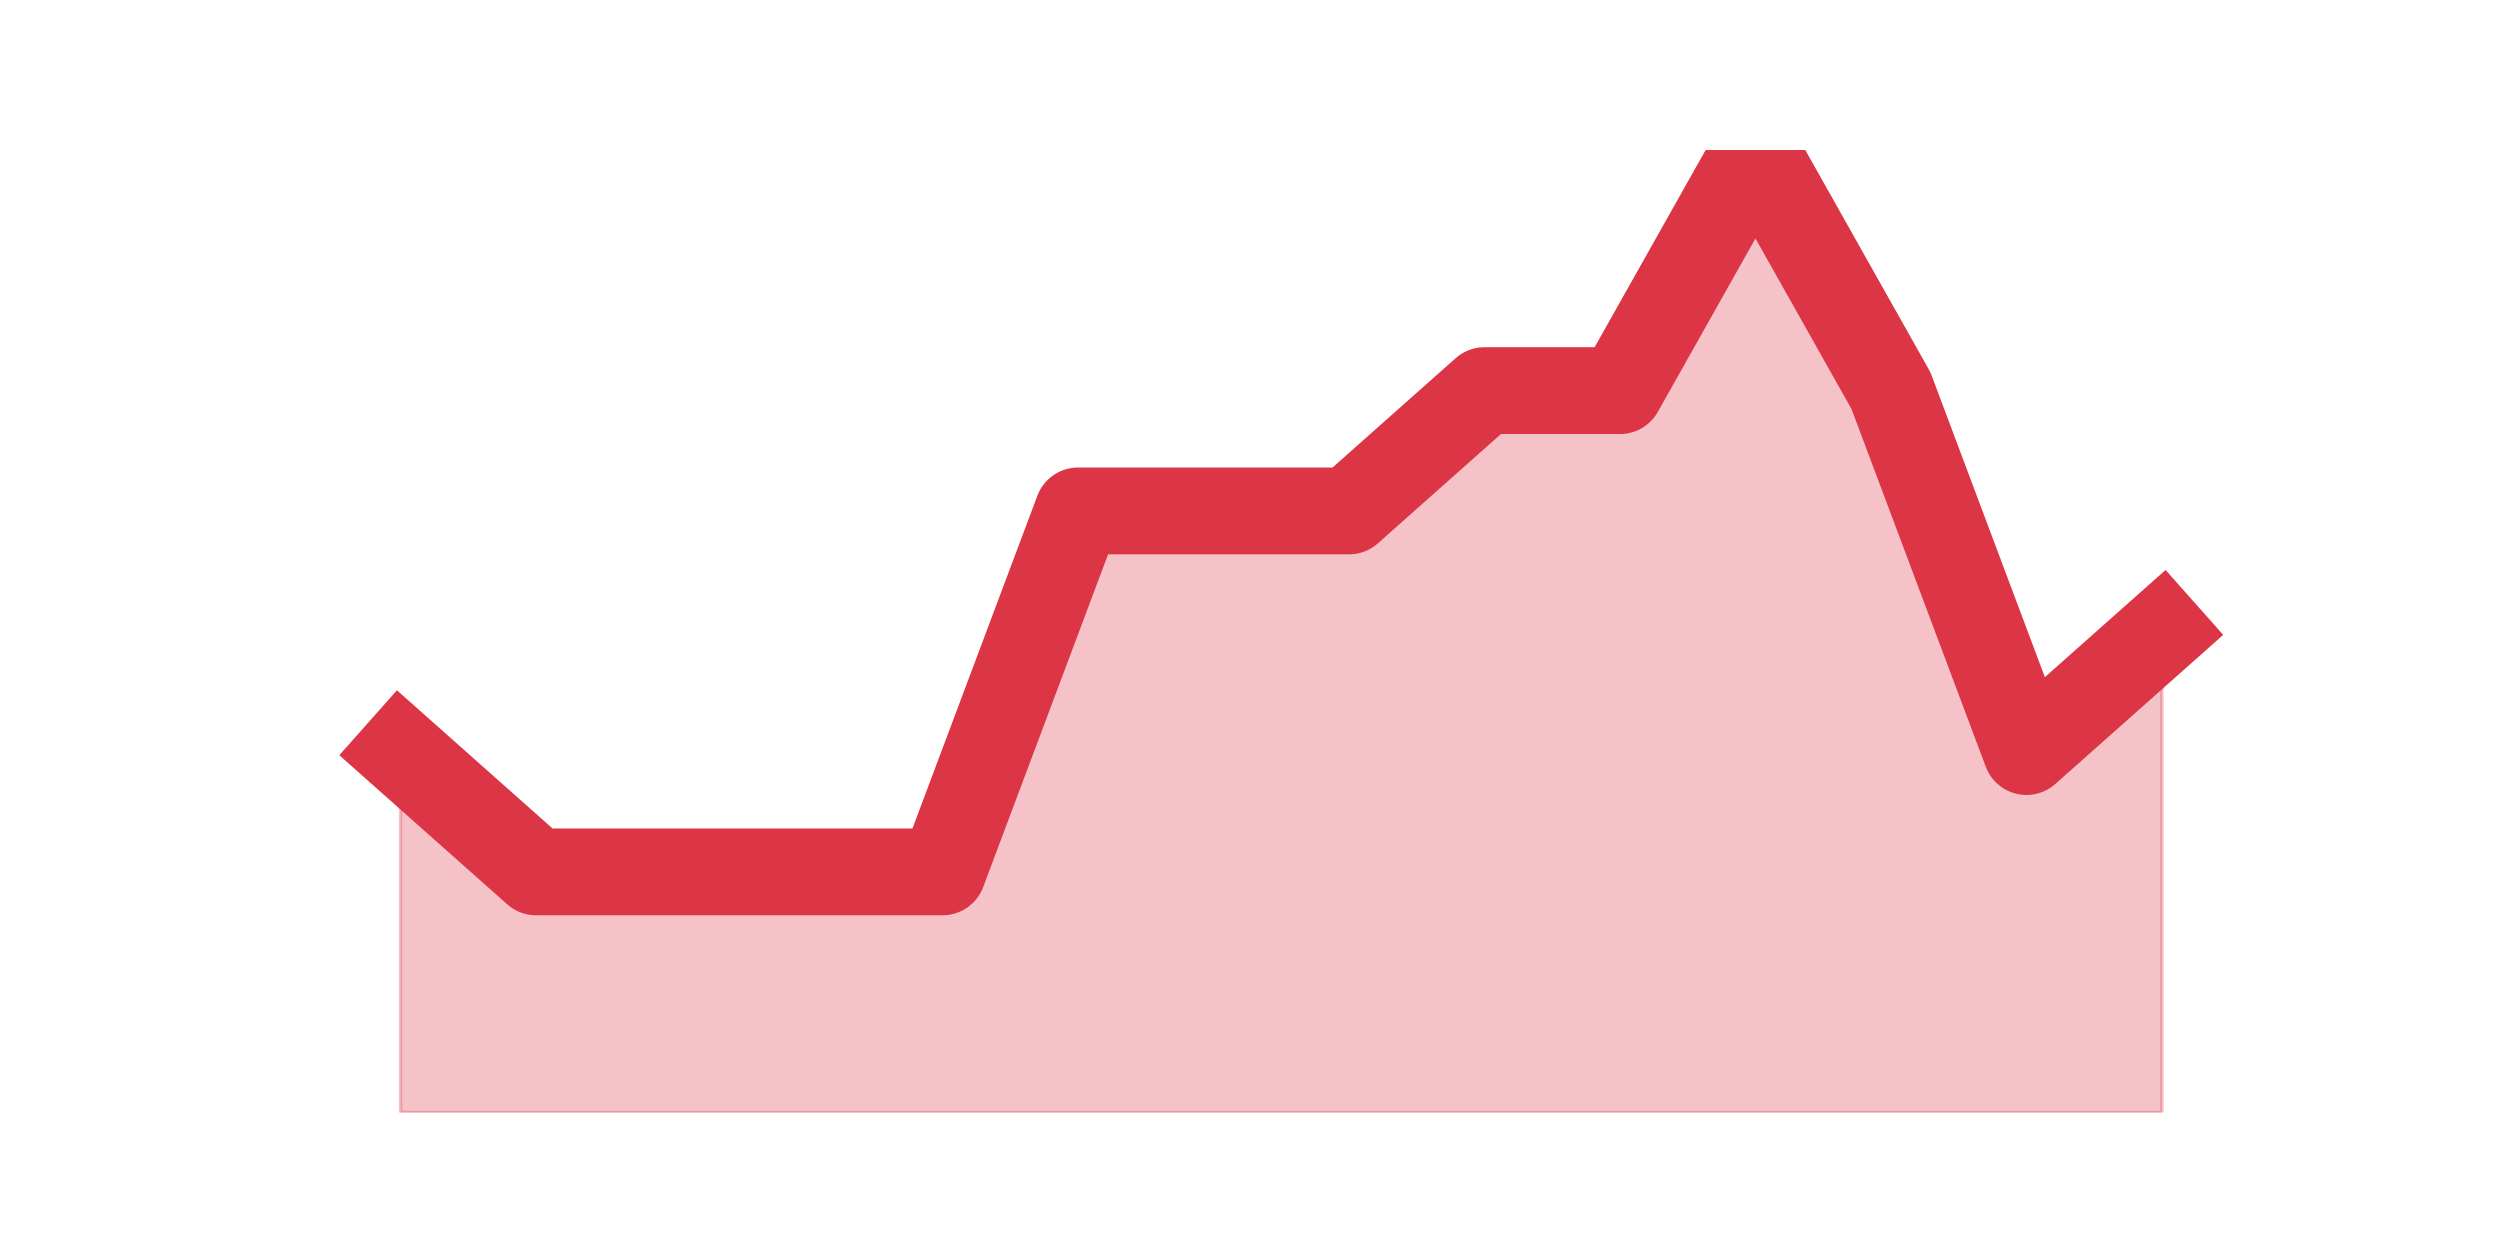<?xml version="1.0" encoding="utf-8" standalone="no"?>
<!DOCTYPE svg PUBLIC "-//W3C//DTD SVG 1.1//EN"
  "http://www.w3.org/Graphics/SVG/1.1/DTD/svg11.dtd">
<!-- Created with matplotlib (https://matplotlib.org/) -->
<svg height="360pt" version="1.1" viewBox="0 0 720 360" width="720pt" xmlns="http://www.w3.org/2000/svg" xmlns:xlink="http://www.w3.org/1999/xlink">
 <defs>
  <style type="text/css">*{stroke-linecap:butt;stroke-linejoin:round;}</style>
 </defs>
 <g id="figure_1">
  <g id="patch_1">
   <path d="M 0 360 
L 720 360 
L 720 0 
L 0 0 
z
" style="fill:none;"/>
  </g>
  <g id="axes_1">
   <g id="matplotlib.axis_1"/>
   <g id="matplotlib.axis_2"/>
   <g id="PolyCollection_1">
    <defs>
     <path d="M 115.364 -143.55 
L 115.364 -39.6 
L 154.385 -39.6 
L 193.406 -39.6 
L 232.427 -39.6 
L 271.448 -39.6 
L 310.469 -39.6 
L 349.49 -39.6 
L 388.51 -39.6 
L 427.531 -39.6 
L 466.552 -39.6 
L 505.573 -39.6 
L 544.594 -39.6 
L 583.615 -39.6 
L 622.636 -39.6 
L 622.636 -178.2 
L 622.636 -178.2 
L 583.615 -143.55 
L 544.594 -247.5 
L 505.573 -316.8 
L 466.552 -247.5 
L 427.531 -247.5 
L 388.51 -212.85 
L 349.49 -212.85 
L 310.469 -212.85 
L 271.448 -108.9 
L 232.427 -108.9 
L 193.406 -108.9 
L 154.385 -108.9 
L 115.364 -143.55 
z
" id="m821a586d78" style="stroke:#dc3545;stroke-opacity:0.3;"/>
    </defs>
    <g clip-path="url(#p4b91c07812)">
     <use style="fill:#dc3545;fill-opacity:0.3;stroke:#dc3545;stroke-opacity:0.3;" x="0" xlink:href="#m821a586d78" y="360"/>
    </g>
   </g>
   <g id="line2d_1">
    <path clip-path="url(#p4b91c07812)" d="M 115.364 216.45 
L 154.385 251.1 
L 193.406 251.1 
L 232.427 251.1 
L 271.448 251.1 
L 310.469 147.15 
L 349.49 147.15 
L 388.51 147.15 
L 427.531 112.5 
L 466.552 112.5 
L 505.573 43.2 
L 544.594 112.5 
L 583.615 216.45 
L 622.636 181.8 
" style="fill:none;stroke:#dc3545;stroke-linecap:square;stroke-width:25;"/>
   </g>
  </g>
 </g>
 <defs>
  <clipPath id="p4b91c07812">
   <rect height="277.2" width="558" x="90" y="43.2"/>
  </clipPath>
 </defs>
</svg>
